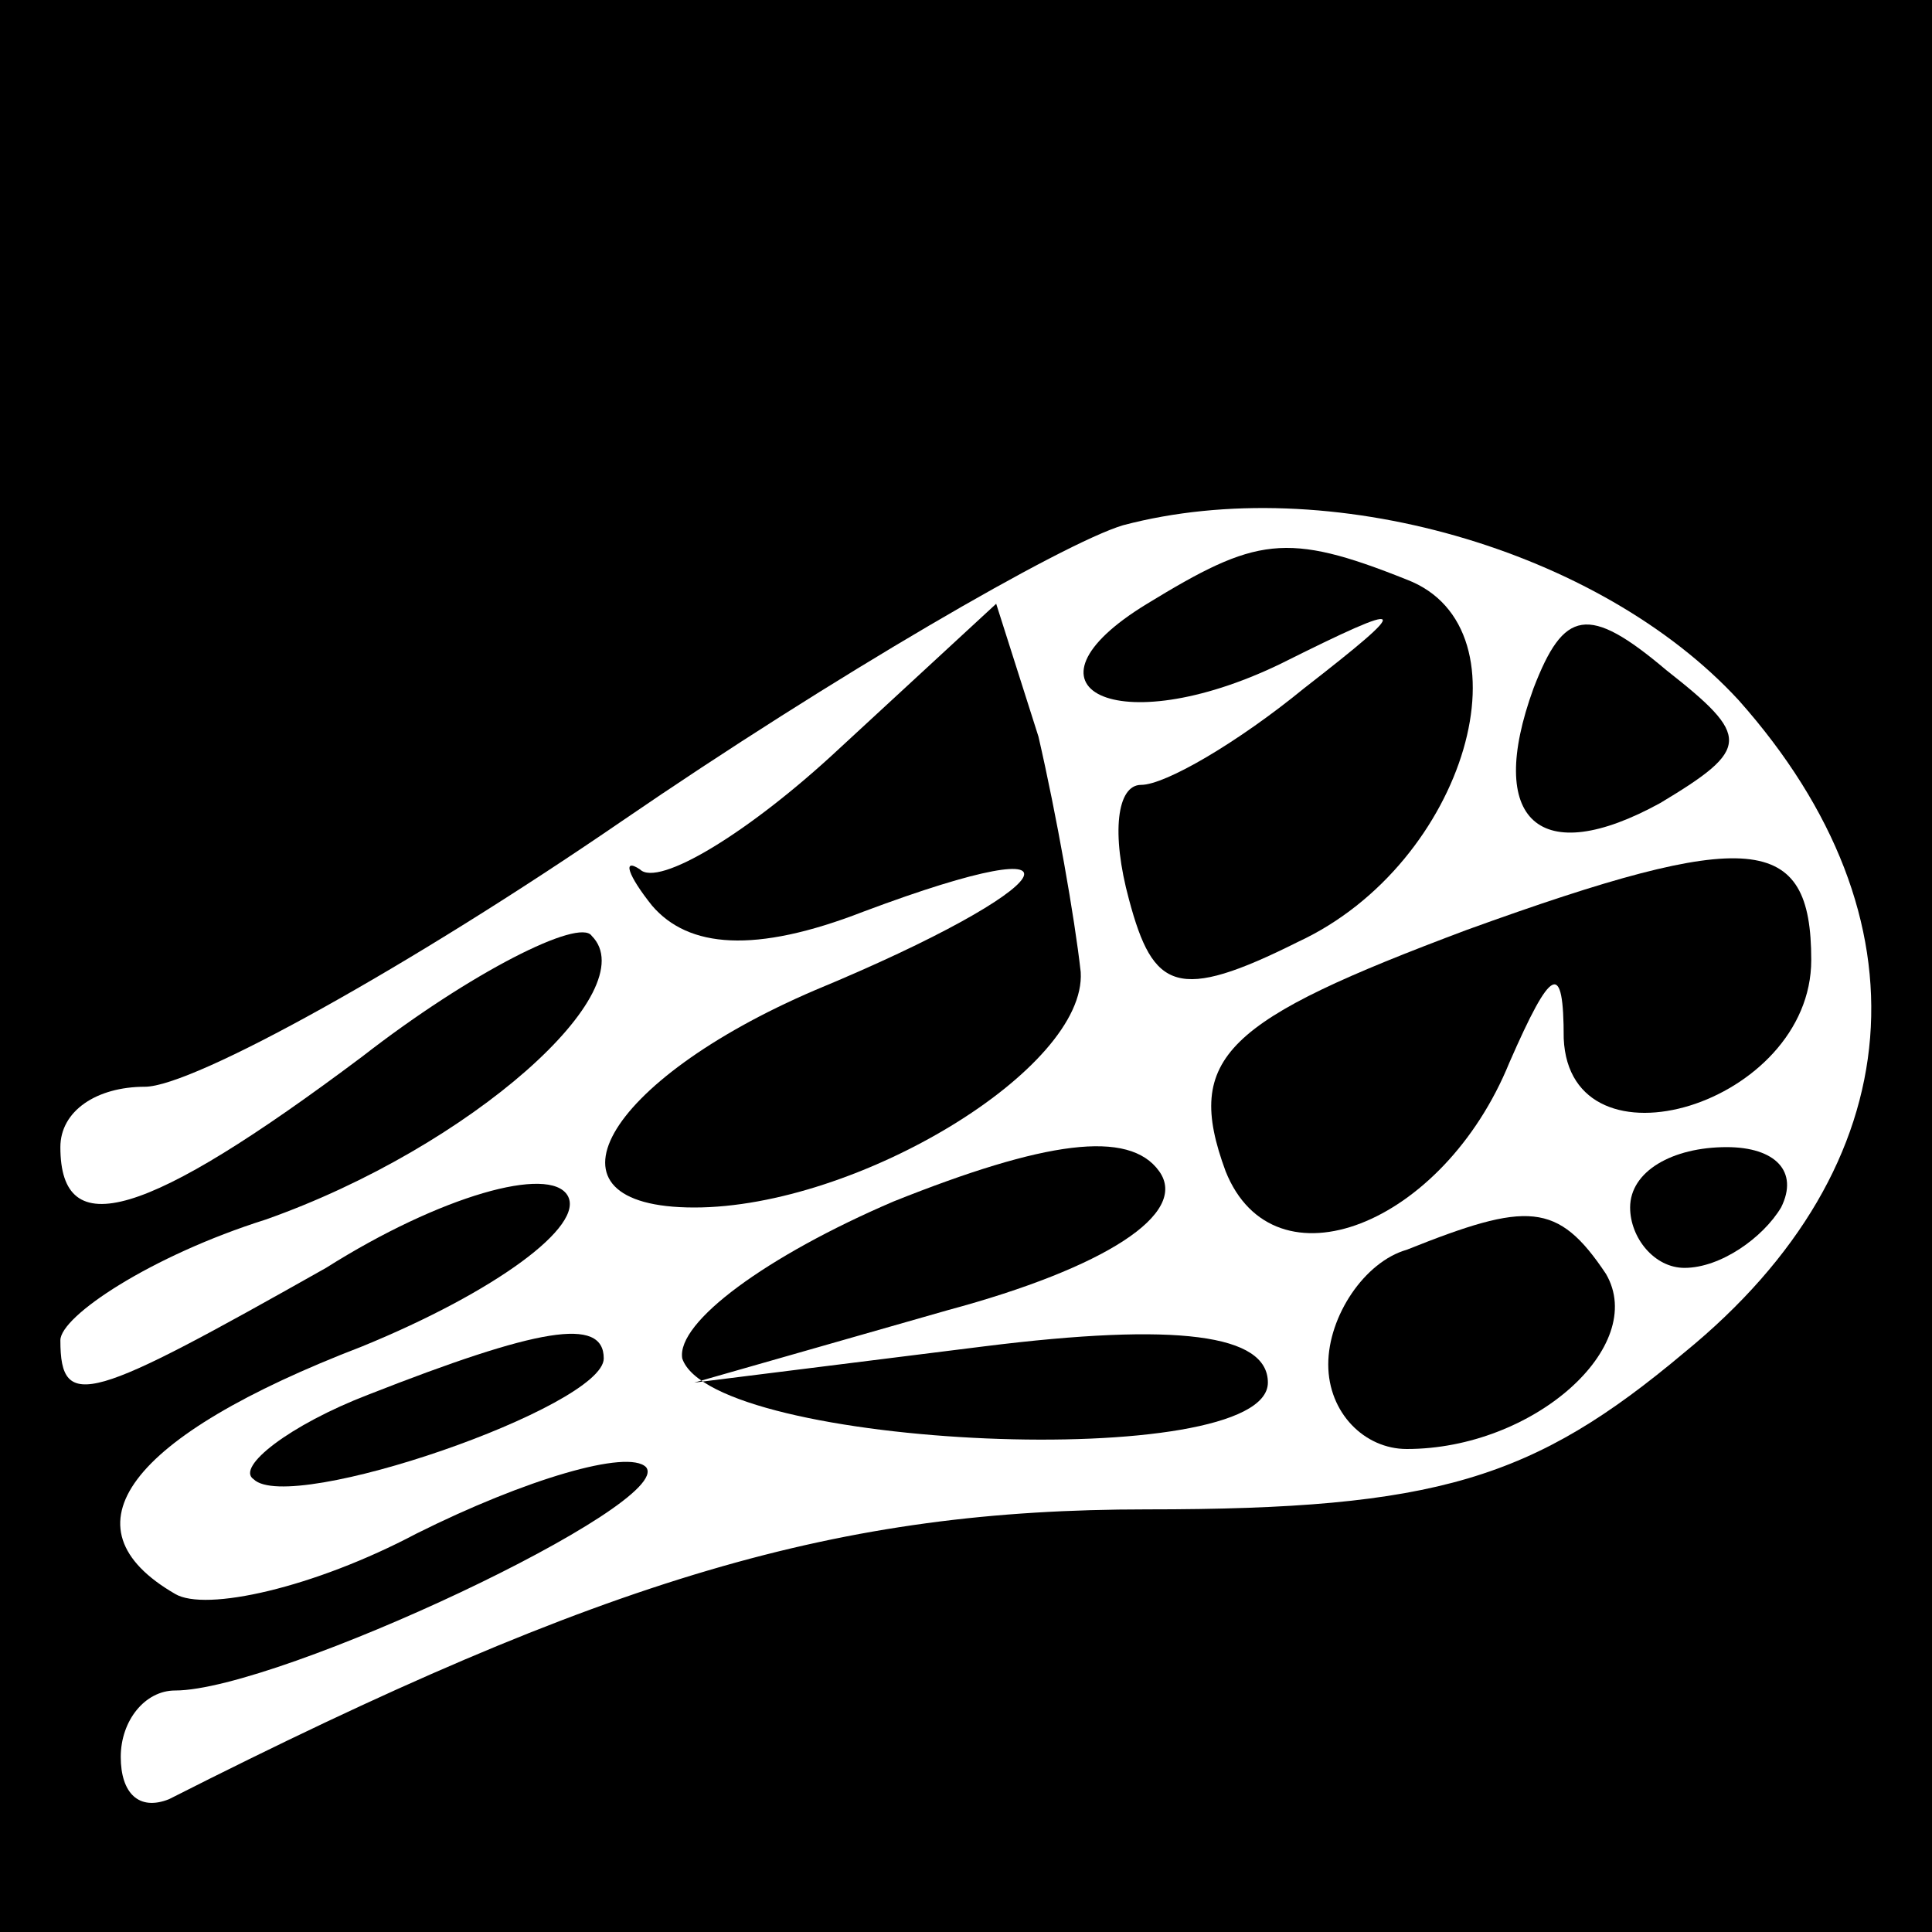 <?xml version="1.0" standalone="no"?>
<!DOCTYPE svg PUBLIC "-//W3C//DTD SVG 20010904//EN"
 "http://www.w3.org/TR/2001/REC-SVG-20010904/DTD/svg10.dtd">
<svg version="1.0" xmlns="http://www.w3.org/2000/svg"
 width="32pt" height="32pt" viewBox="0 0 32 32"
 preserveAspectRatio="xMidYMid meet">
<rect x="0" y="0" width="32" height="32" fill="#808080" stroke="none"/>
<g transform="translate(0,32) scale(0.1,-0.1)"
fill="#000000" stroke="none">
<path fill="#000000" stroke="none" d="M0 160 l0 -160 160 0 160 0 0 160 0
160 -160 0 -160 0 0 -160z"/>
<path fill="#ffffff" stroke="none" d="M288 204 c32 -36 29 -77 -9 -108 -25
-21 -41 -26 -89 -26 -51 0 -89 -11 -162 -48 -5 -2 -8 1 -8 7 0 6 4 11 9 11 17
0 83 31 78 37 -3 3 -20 -2 -38 -11 -17 -9 -35 -13 -40 -10 -19 11 -8 26 31 41
22 9 37 20 34 25 -3 5 -21 0 -40 -12 -39 -22 -44 -24 -44 -12 0 4 15 14 34 20
34 12 63 38 54 47 -2 3 -20 -6 -38 -20 -36 -27 -50 -31 -50 -15 0 6 6 10 14
10 8 0 44 20 79 44 35 24 73 46 83 49 34 9 79 -4 102 -29z"/>
<path fill="#000000" stroke="none" d="M190 220 c-23 -14 -5 -23 22 -10 22 11
22 10 4 -4 -11 -9 -23 -16 -27 -16 -4 0 -5 -8 -2 -19 4 -15 8 -17 28 -7 28 13
39 52 18 60 -20 8 -25 7 -43 -4z"/>
<path fill="#000000" stroke="none" d="M139 196 c-15 -14 -30 -23 -33 -20 -3
2 -2 -1 2 -6 6 -7 17 -8 35 -1 40 15 33 4 -8 -13 -35 -15 -47 -36 -20 -36 27
0 65 23 64 39 -1 9 -4 26 -7 39 l-7 22 -26 -24z"/>
<path fill="#000000" stroke="none" d="M254 206 c-8 -22 1 -30 21 -19 15 9 15
11 1 22 -13 11 -17 10 -22 -3z"/>
<path fill="#000000" stroke="none" d="M243 166 c-40 -15 -47 -21 -40 -40 8
-20 36 -9 47 18 7 16 9 17 9 4 1 -23 41 -11 41 13 0 21 -10 22 -57 5z"/>
<path fill="#000000" stroke="none" d="M148 121 c-21 -9 -36 -20 -35 -26 5
-15 97 -19 97 -4 0 8 -15 10 -47 6 l-48 -6 42 12 c26 7 40 16 35 23 -5 7 -19
5 -44 -5z"/>
<path fill="#000000" stroke="none" d="M270 120 c0 -5 4 -10 9 -10 6 0 13 5
16 10 3 6 -1 10 -9 10 -9 0 -16 -4 -16 -10z"/>
<path fill="#000000" stroke="none" d="M233 113 c-7 -2 -13 -11 -13 -19 0 -8
6 -14 13 -14 21 0 40 17 33 29 -8 12 -13 12 -33 4z"/>
<path fill="#000000" stroke="none" d="M61 89 c-13 -5 -22 -12 -19 -14 6 -6
58 12 58 20 0 7 -11 5 -39 -6z"/>
</g>
</svg>
